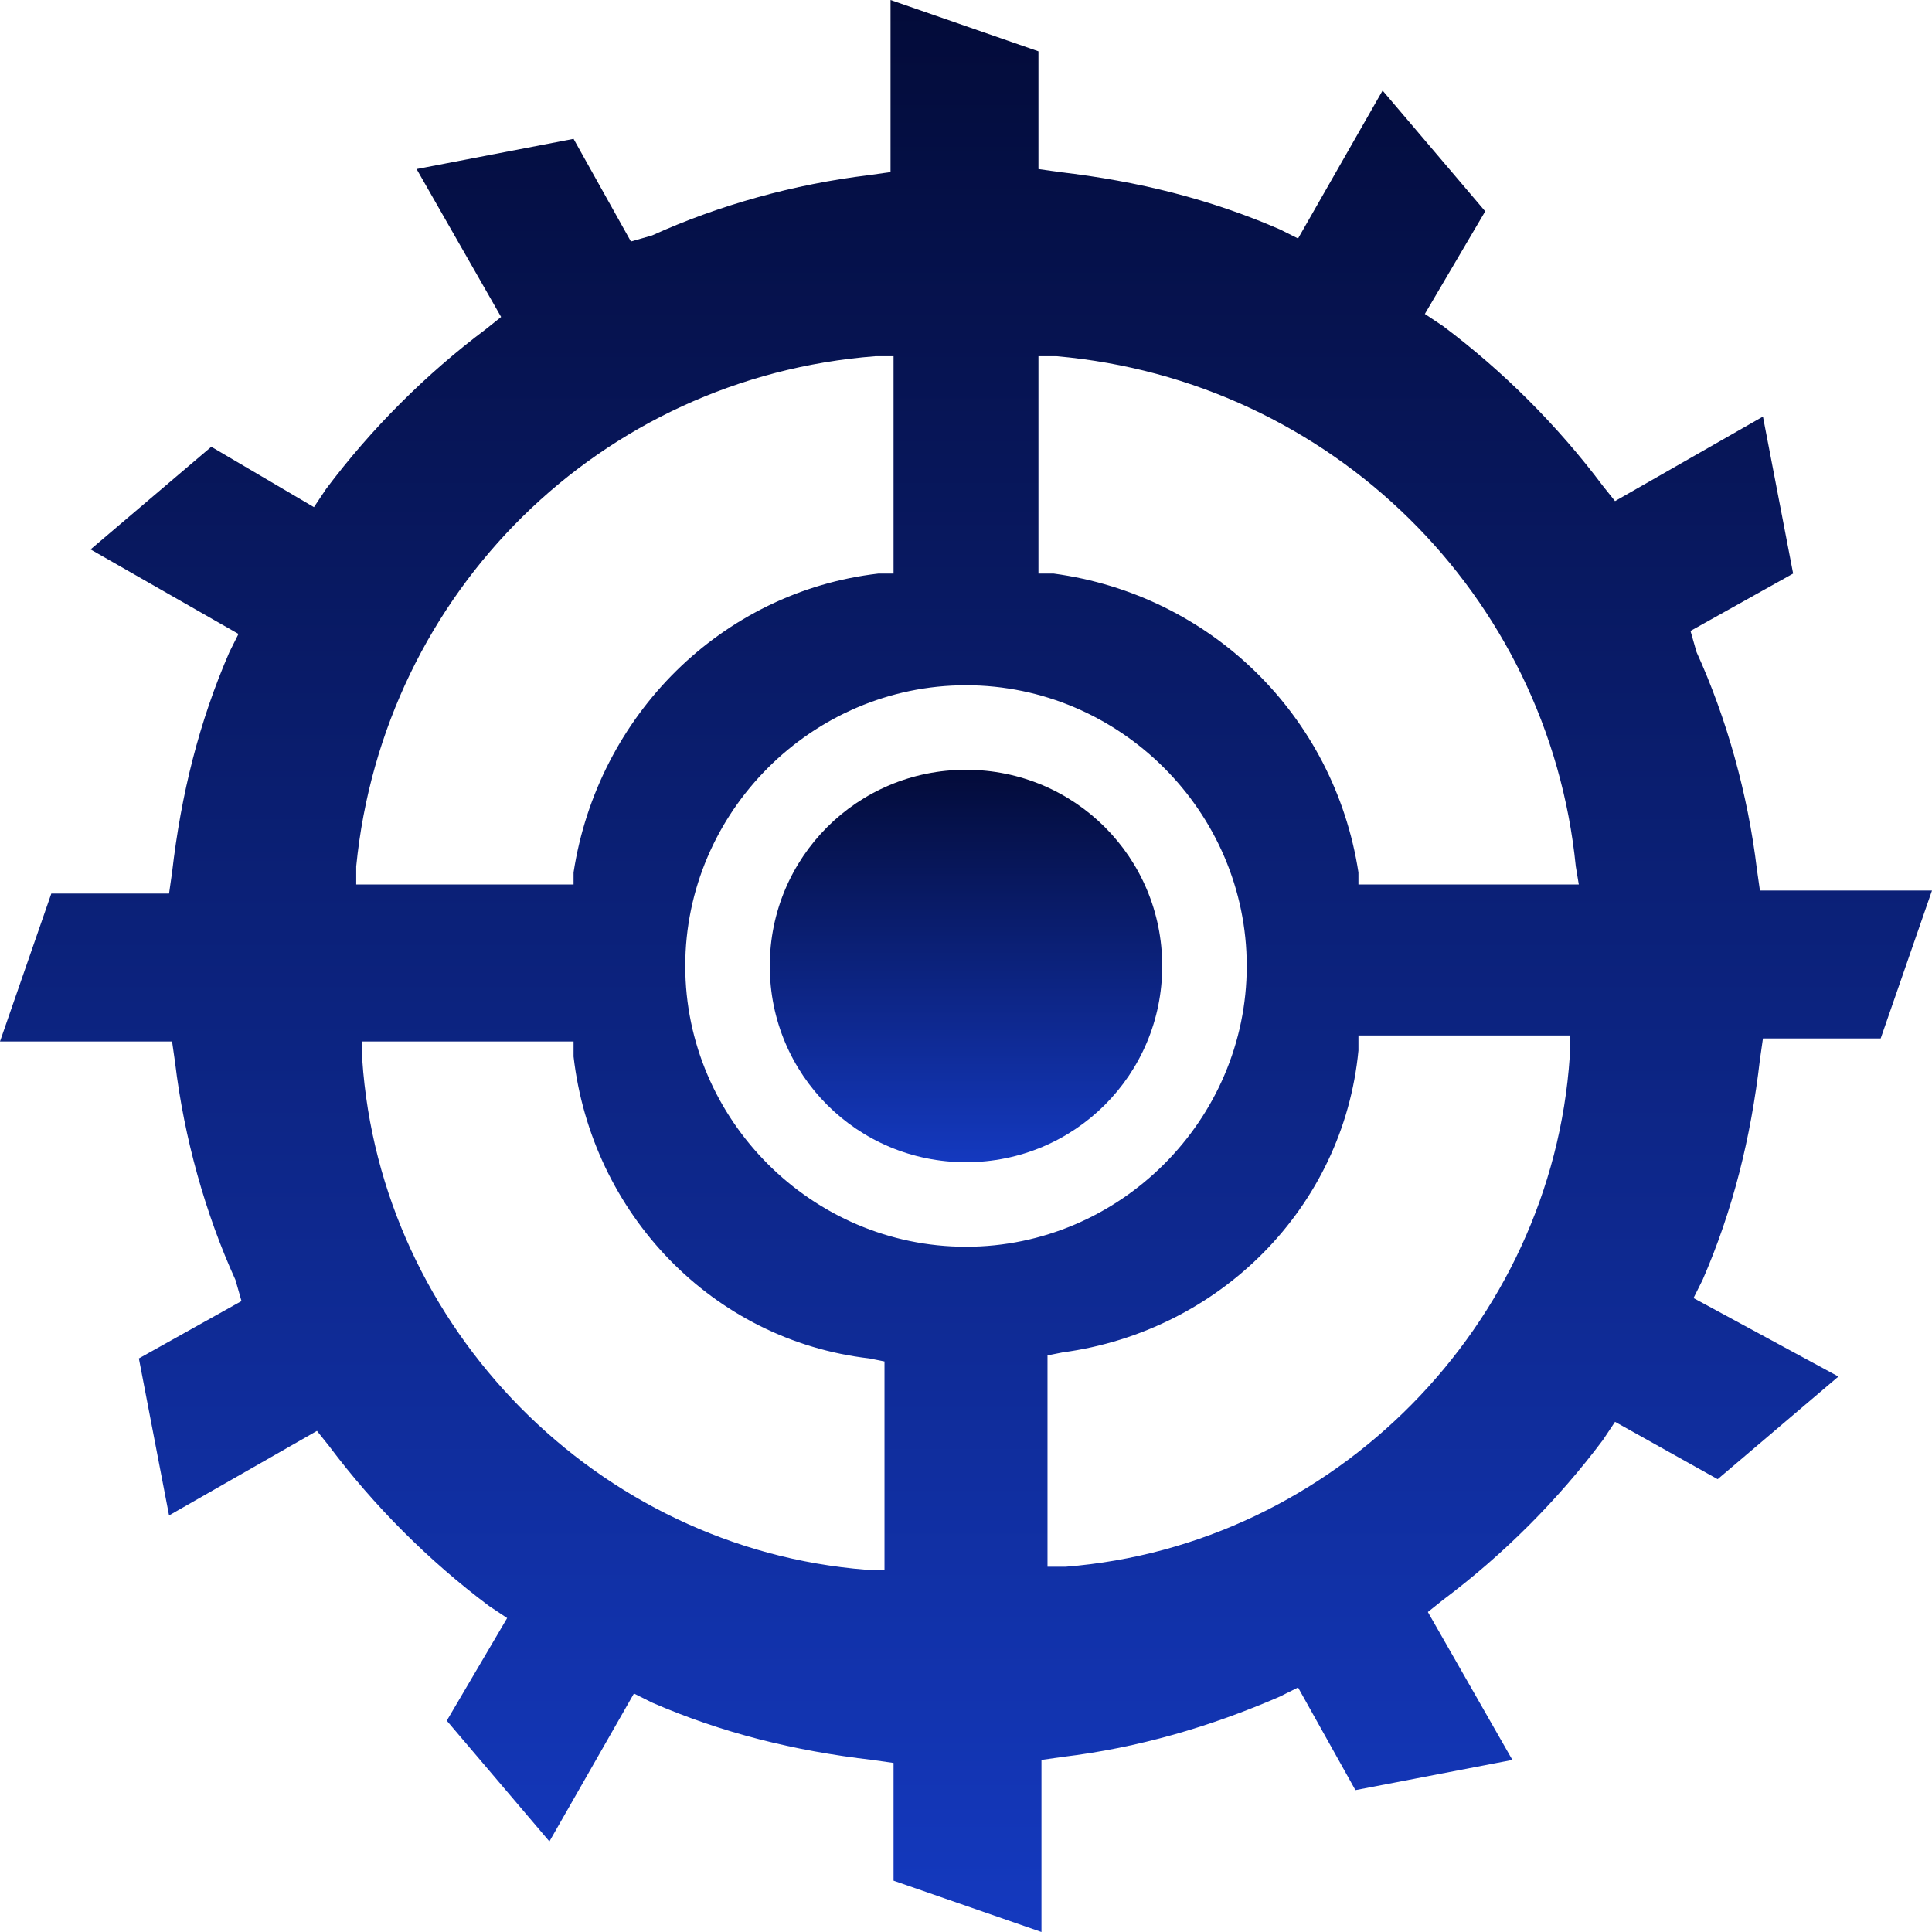 <svg width="32" height="32" viewBox="0 0 32 32" fill="none" xmlns="http://www.w3.org/2000/svg">
<g clip-path="url(#clip0_0_718)">
<path d="M16 12.75C14.2 12.75 12.75 14.2 12.75 16C12.75 17.8 14.2 19.25 16 19.25C17.8 19.25 19.25 17.8 19.25 16C19.25 14.2 17.8 12.75 16 12.75Z" fill="url(#paint0_linear_0_718)"/>
<path d="M32 14.75H29.15L29.1 14.4C28.95 13.15 28.6 11.9 28.1 10.8L28 10.45L29.7 9.5L29.2 6.9L26.75 8.3L26.55 8.05C25.8 7.05 24.9 6.15 23.9 5.4L23.6 5.2L24.6 3.5L22.9 1.5L21.5 3.95L21.2 3.8C20.05 3.3 18.85 3 17.55 2.85L17.2 2.8V0.85L14.75 0V2.85L14.4 2.9C13.15 3.05 11.9 3.4 10.8 3.9L10.45 4L9.5 2.3L6.9 2.8L8.3 5.25L8.05 5.45C7.05 6.2 6.15 7.1 5.4 8.1L5.2 8.4L3.5 7.4L1.5 9.1L3.95 10.5L3.8 10.8C3.3 11.95 3 13.15 2.85 14.45L2.8 14.8H0.85L0 17.25H2.85L2.9 17.6C3.05 18.85 3.4 20.1 3.9 21.2L4 21.55L2.3 22.5L2.8 25.1L5.25 23.7L5.45 23.95C6.2 24.95 7.1 25.85 8.1 26.6L8.4 26.8L7.4 28.5L9.1 30.5L10.5 28.05L10.8 28.2C11.95 28.7 13.15 29 14.45 29.15L14.8 29.2V31.15L17.25 32V29.15L17.6 29.1C18.85 28.95 20.05 28.6 21.2 28.1L21.5 27.95L22.45 29.65L25.05 29.15L23.65 26.7L23.9 26.5C24.9 25.75 25.8 24.85 26.55 23.85L26.75 23.55L28.45 24.5L30.45 22.8L28.05 21.5L28.2 21.2C28.7 20.05 29 18.85 29.15 17.55L29.2 17.2H31.15L32 14.75ZM5.9 14.35C6.35 9.8 9.95 6.25 14.5 5.9H14.8V9.5H14.55C11.95 9.8 9.9 11.85 9.5 14.45V14.65H5.9V14.35ZM14.65 26H14.35C9.9 25.65 6.3 22 6 17.55V17.25H9.5V17.5C9.8 20.1 11.8 22.2 14.4 22.5L14.65 22.55V26ZM16 20.65C13.45 20.65 11.35 18.55 11.35 16C11.35 13.45 13.45 11.35 16 11.35C18.55 11.35 20.65 13.45 20.65 16C20.65 18.55 18.55 20.65 16 20.65ZM26 17.5C25.7 21.95 22.1 25.6 17.65 25.95H17.35V22.45L17.6 22.4C20.2 22.05 22.25 20 22.5 17.4V17.15H26V17.5ZM22.5 14.65V14.45C22.1 11.85 20.05 9.85 17.45 9.5H17.2V5.9H17.5C22.05 6.3 25.65 9.85 26.1 14.35L26.15 14.65H22.5Z" fill="url(#paint1_linear_0_718)"/>
</g>
<defs>
<linearGradient id="paint0_linear_0_718" x1="16" y1="19.25" x2="16" y2="12.75" gradientUnits="userSpaceOnUse">
<stop stop-color="#1439BF"/>
<stop offset="1" stop-color="#030B39"/>
</linearGradient>
<linearGradient id="paint1_linear_0_718" x1="16" y1="32" x2="16" y2="0" gradientUnits="userSpaceOnUse">
<stop stop-color="#1439BF"/>
<stop offset="1" stop-color="#030B39"/>
</linearGradient>
<clipPath id="clip0_0_718">
<rect width="32" height="32" fill="white"/>
</clipPath>
</defs>
</svg>
